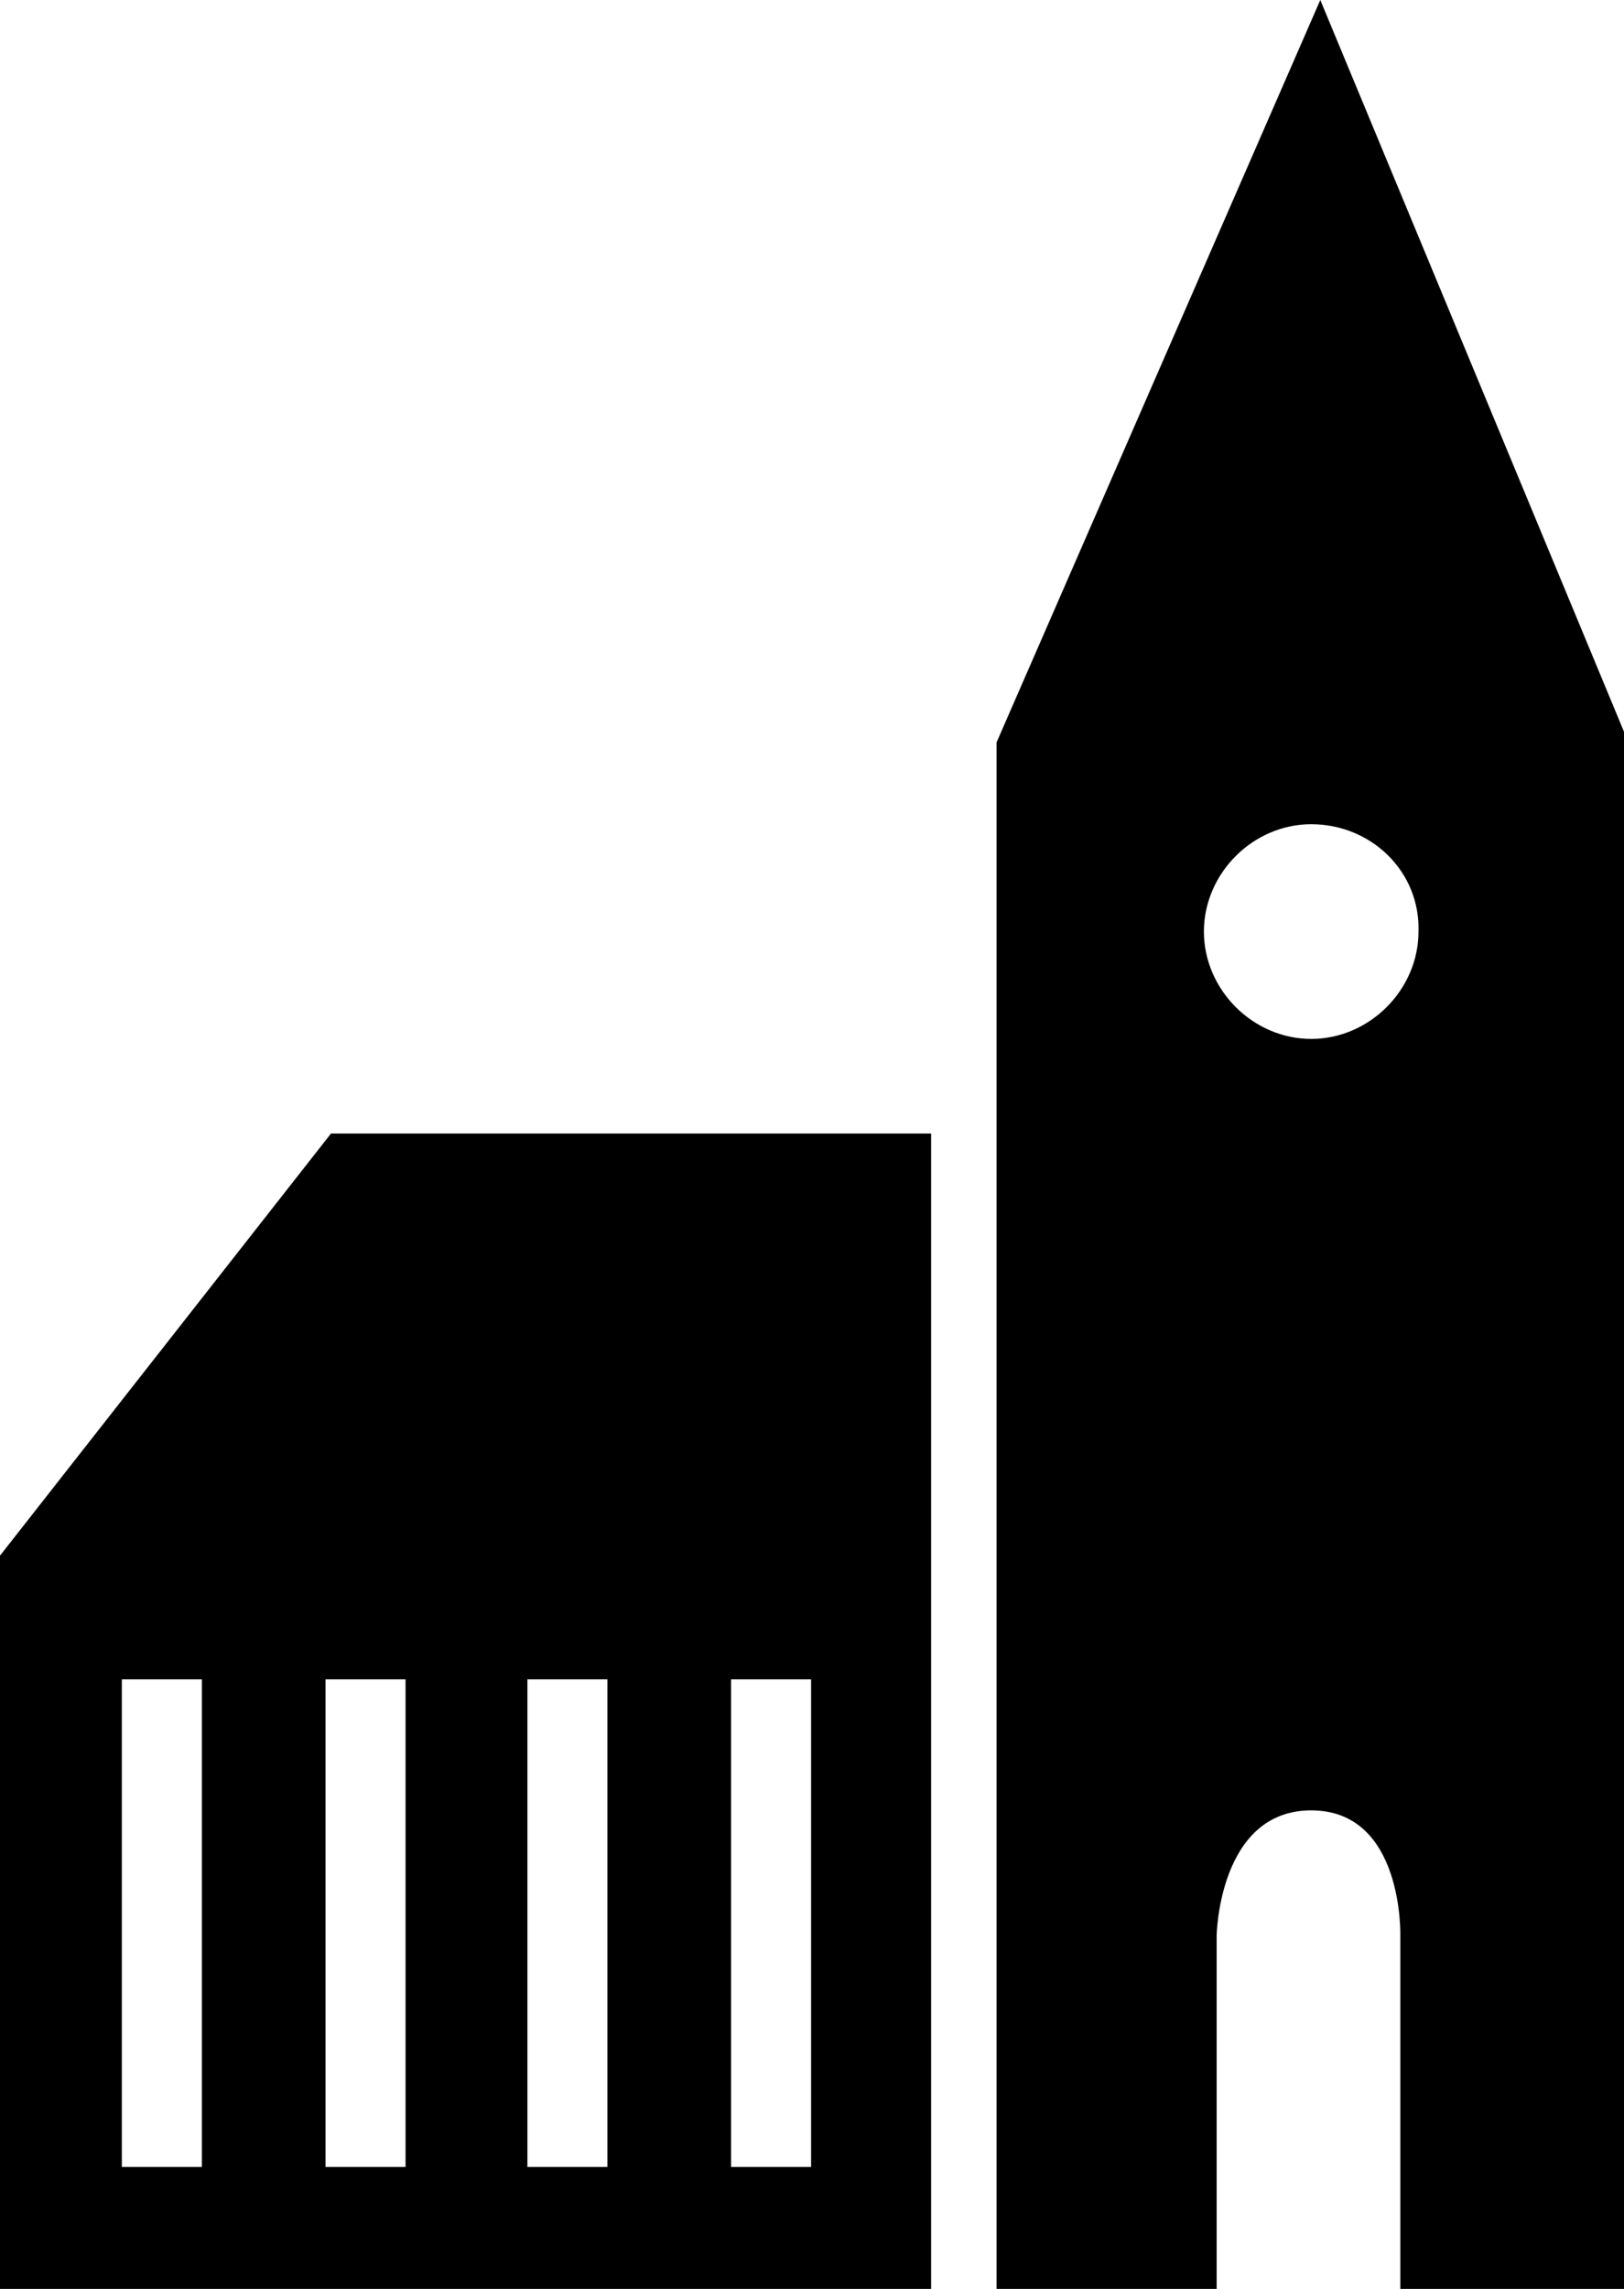 <?xml version="1.0" encoding="utf-8"?>
<!-- Generator: Adobe Illustrator 18.1.0, SVG Export Plug-In . SVG Version: 6.00 Build 0)  -->
<svg version="1.1" id="Layer_1" xmlns:ev="http://www.w3.org/2001/xml-events"
	 xmlns="http://www.w3.org/2000/svg" xmlns:xlink="http://www.w3.org/1999/xlink" x="0px" y="0px" viewBox="88 51.8 89.3 125.8"
	 enable-background="new 88 51.8 89.3 125.8" xml:space="preserve">
<path d="M165,177.6v-19.4c0,0,0.2-6.9-4.9-6.9s-5.2,6.9-5.2,6.9v19.4h-12.1v-85l17.8-40.8l16.9,40.7v85.1H165z M160.1,97.1
	c-3.2,0-5.9,2.7-5.9,5.9c0,3.2,2.7,5.9,5.9,5.9s5.9-2.7,5.9-5.9C166.1,99.7,163.4,97.1,160.1,97.1z M88,137.3l18.2-23.2h33v63.5H88
	C88,177.6,88,137.3,88,137.3z M128.2,170.9h4.4v-26.8h-4.4V170.9z M117,170.9h4.4v-26.8H117V170.9z M105.9,170.9h4.4v-26.8h-4.4
	V170.9z M94.7,170.9h4.4v-26.8h-4.4V170.9z"/>
</svg>
